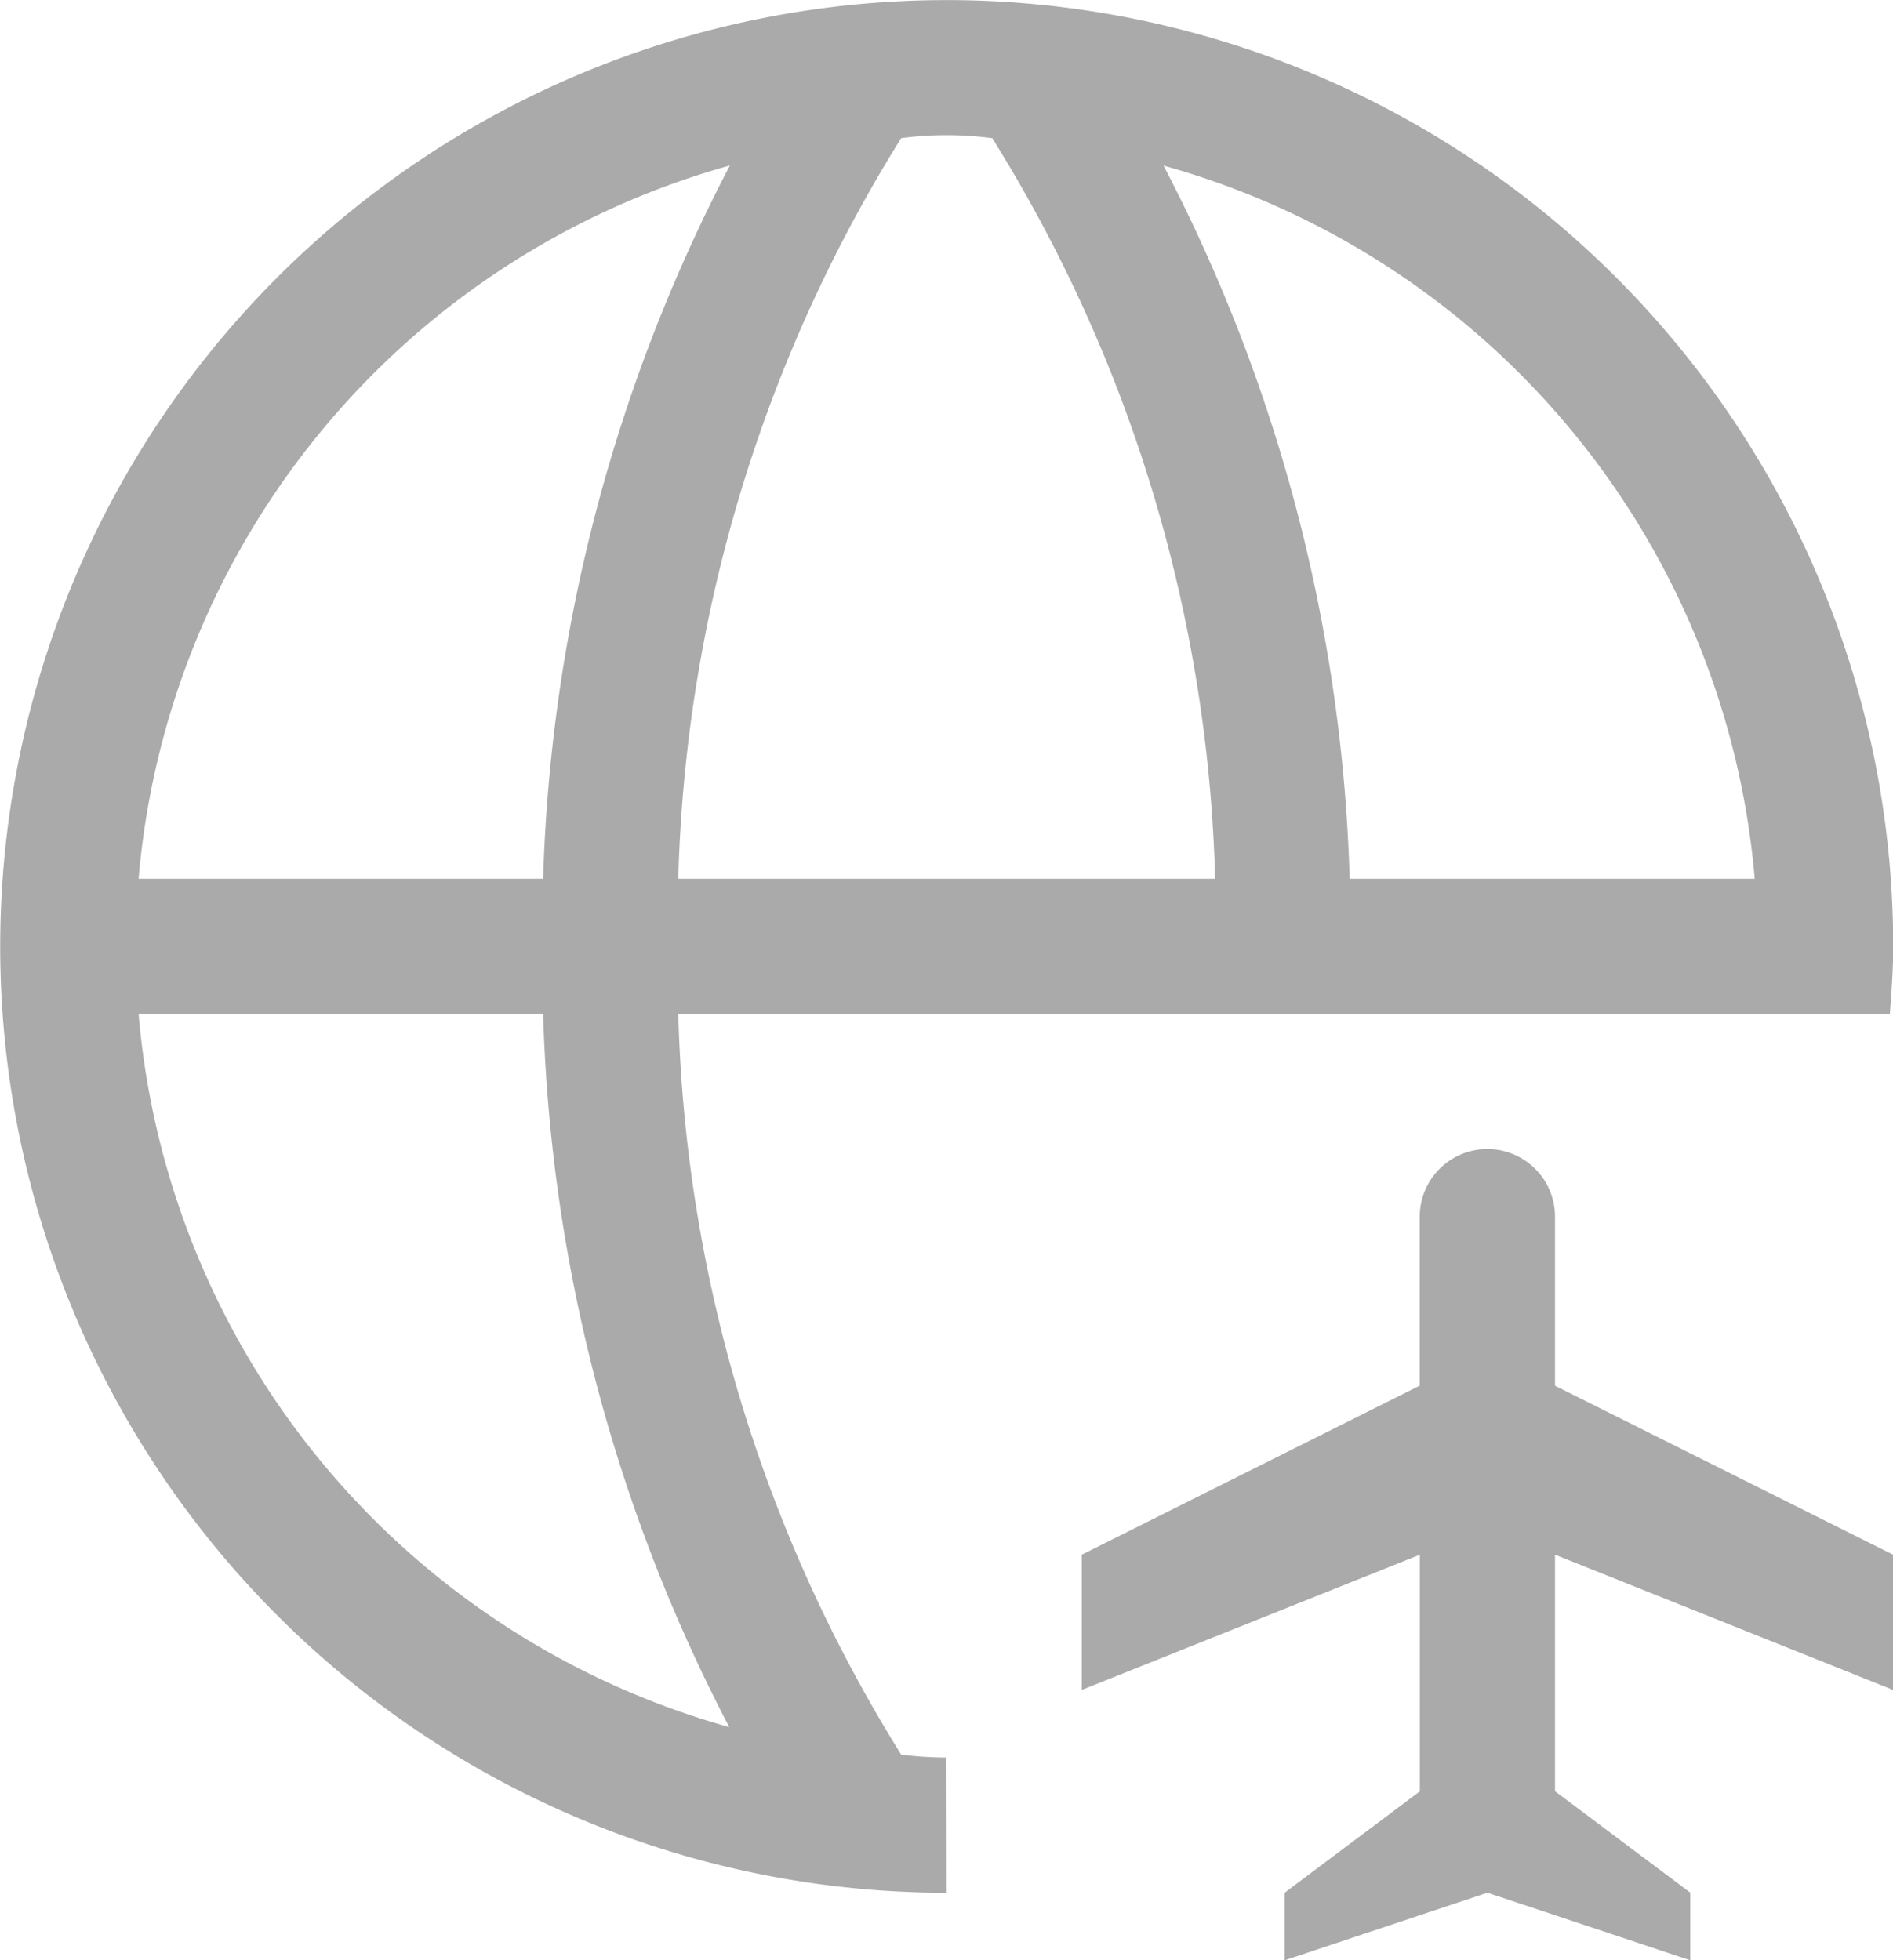 <svg xmlns="http://www.w3.org/2000/svg" width="18.124" height="18.772" viewBox="0 0 18.124 18.772">
    <g id="flight-international" transform="translate(-3 -3)">
        <path id="Path_10778" data-name="Path 10778" d="M12.062,19.83a3.448,3.448,0,0,1-.434-.028A14.1,14.1,0,0,1,9.494,12.71h11.6c.016-.215.032-.429.032-.647a9.062,9.062,0,1,0-9.062,9.062ZM19.8,11.415H15.922A15.746,15.746,0,0,0,14.14,4.586,7.775,7.775,0,0,1,19.8,11.415ZM12.5,4.323a14.1,14.1,0,0,1,2.134,7.092H9.494a14.1,14.1,0,0,1,2.134-7.092,3.339,3.339,0,0,1,.869,0Zm-2.512.262A15.748,15.748,0,0,0,8.2,11.415H4.327A7.776,7.776,0,0,1,9.984,4.586ZM4.327,12.71H8.2a15.748,15.748,0,0,0,1.782,6.829A7.776,7.776,0,0,1,4.327,12.71Z" transform="translate(0 0)" fill="#aaa"/>
        <path id="Path_10779" data-name="Path 10779" d="M31.531,32.384l3.237,1.295V32.384l-3.237-1.618V29.147a.647.647,0,0,0-1.295,0v1.618L27,32.384v1.295l3.237-1.295v2.266l-1.295.971v.647l1.942-.647,1.942.647V35.62l-1.295-.971Z" transform="translate(-13.643 -14.496)" fill="#aaa" fill-rule="evenodd"/>
    </g>
</svg>
